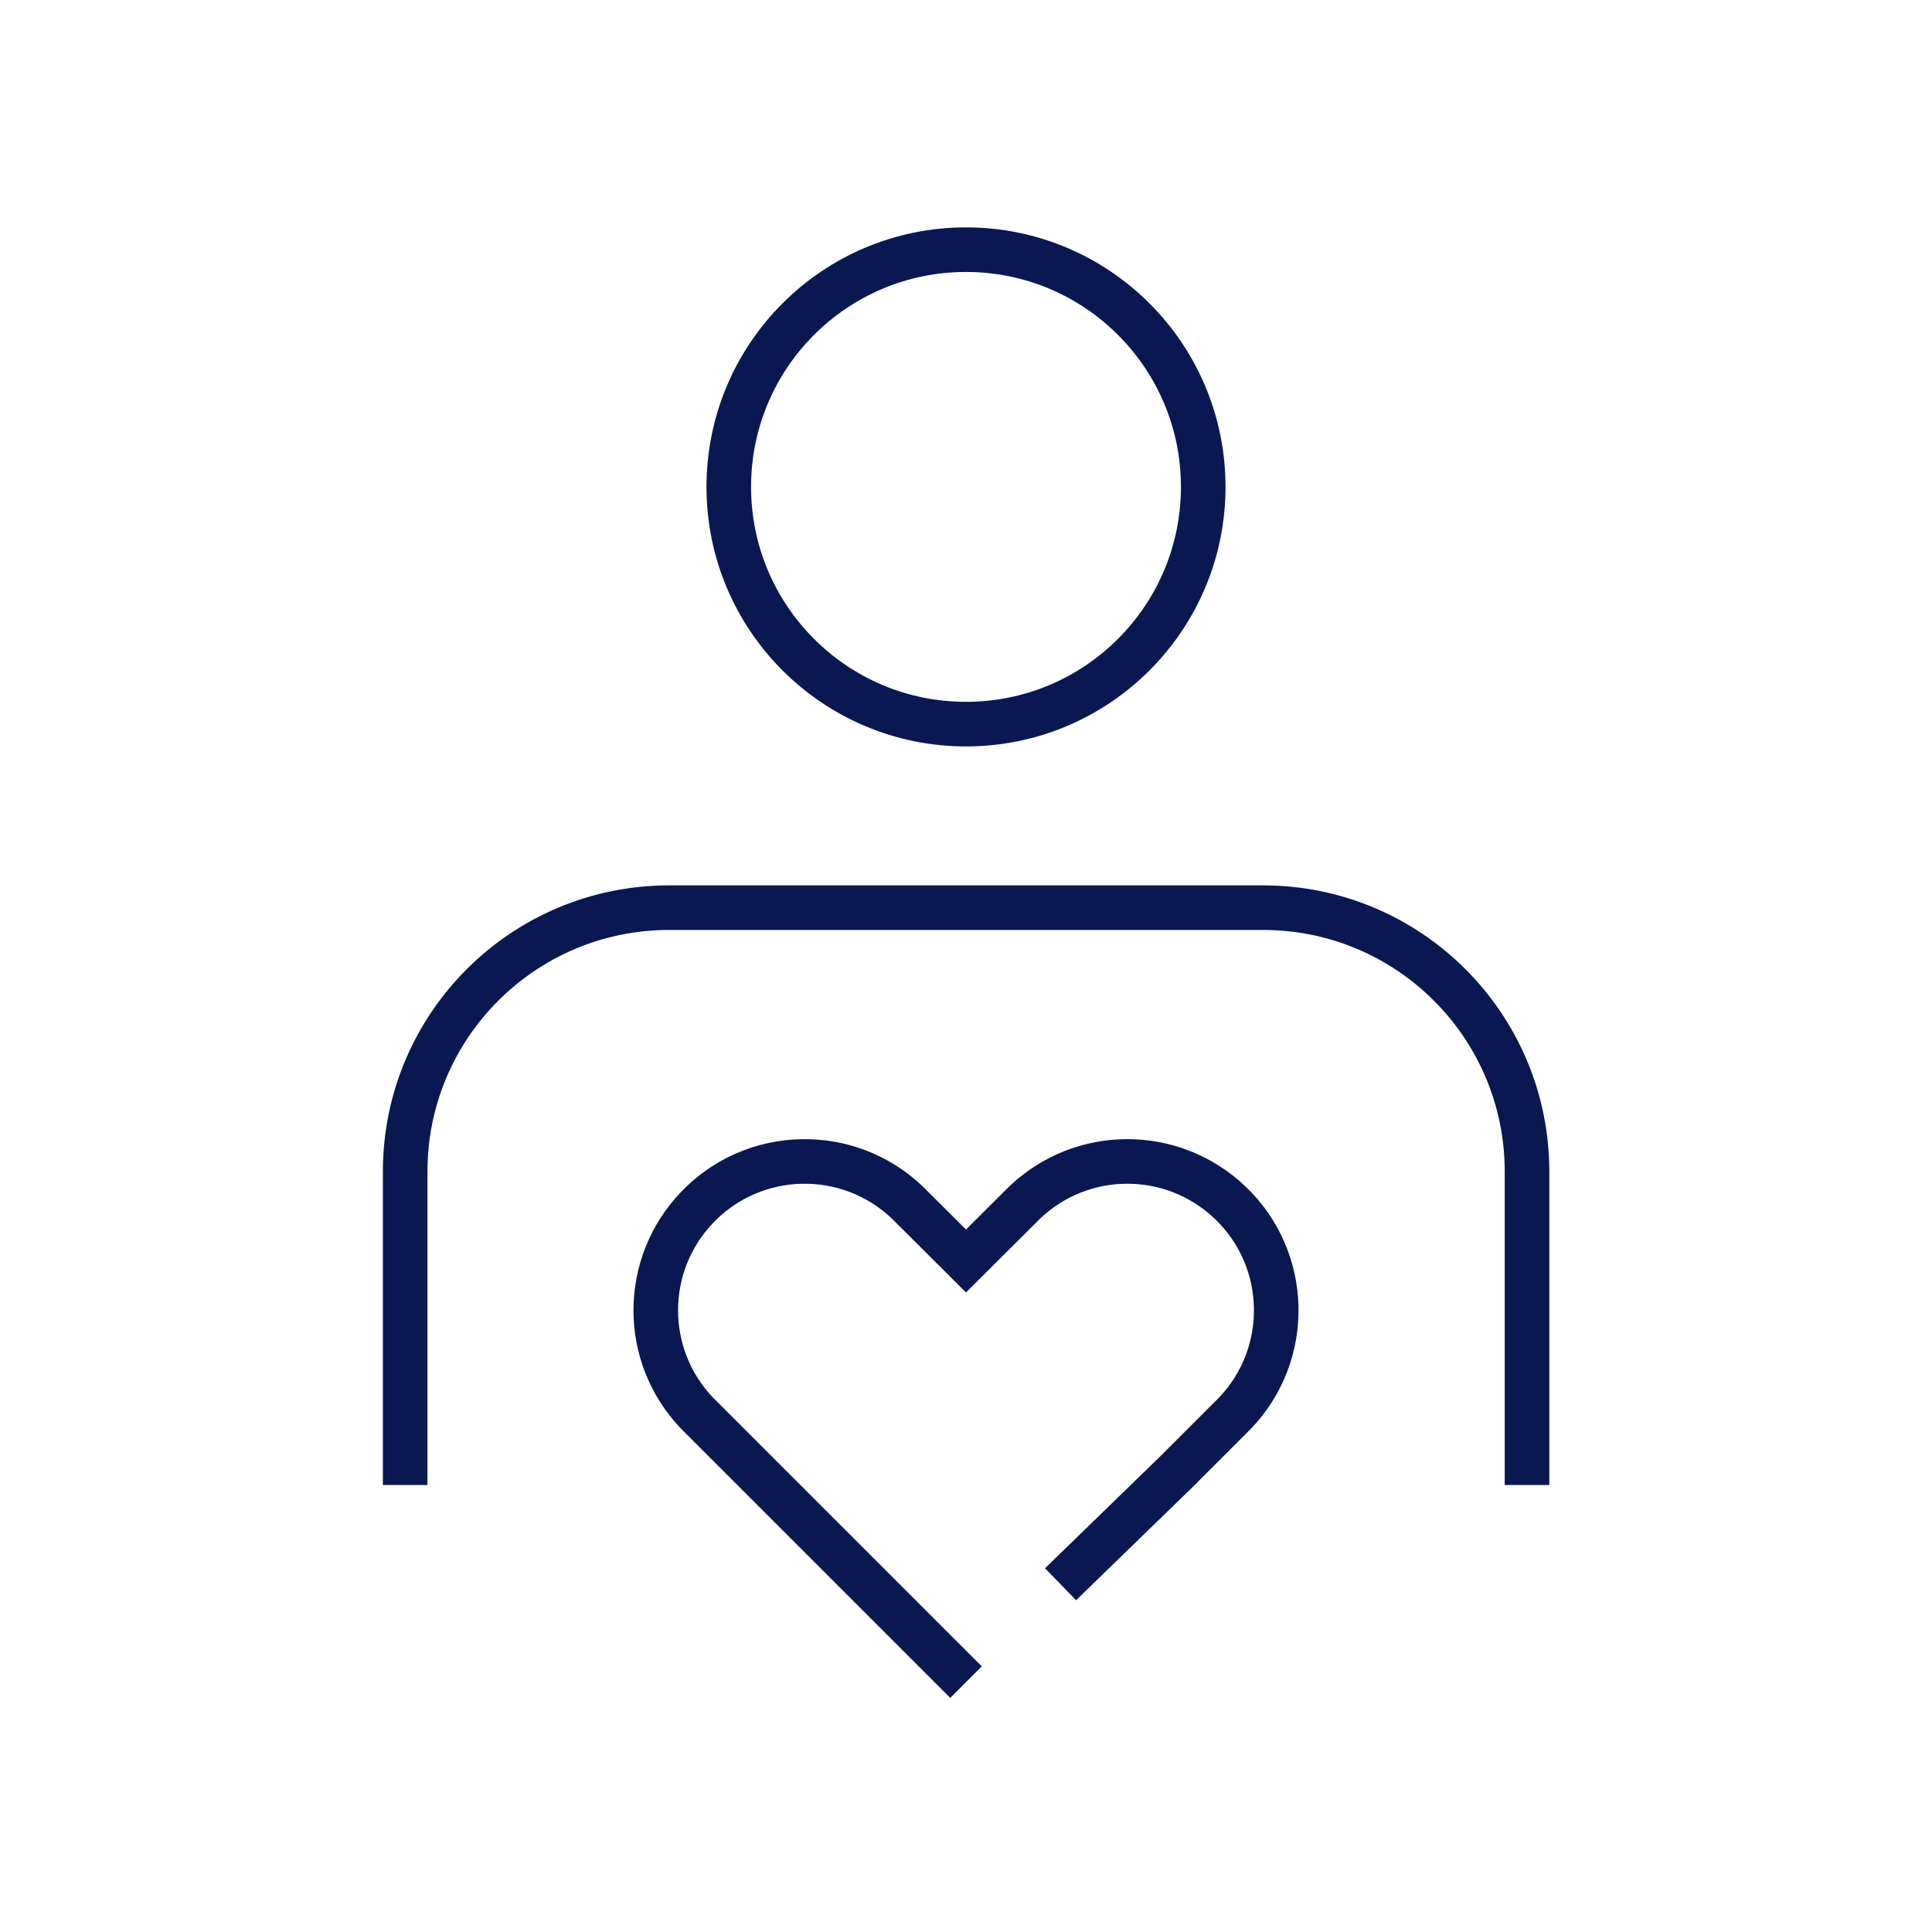 <?xml version="1.0" encoding="UTF-8"?>
<svg id="_レイヤー_2" data-name="レイヤー 2" xmlns="http://www.w3.org/2000/svg" viewBox="0 0 104 104">
  <defs>
    <style>
      .cls-1, .cls-2 {
        fill: none;
      }

      .cls-2 {
        stroke: #091851;
        stroke-miterlimit: 10;
        stroke-width: 2.4px;
      }
    </style>
  </defs>
  <g id="_レイヤー_1-2" data-name="レイヤー 1">
    <g>
      <circle class="cls-2" cx="52" cy="26.21" r="12.77"/>
      <path class="cls-2" d="M21.81,79.94v-16.87c0-7.85,6.36-14.21,14.21-14.21h31.97c7.85,0,14.21,6.36,14.21,14.21v16.87"/>
      <g id="icon_data" data-name="icon data">
        <path class="cls-2" d="M57.09,85.28l6.24-6.06h0l3.15-3.15c3.06-3.2,2.94-8.28-.26-11.33-3.1-2.96-7.97-2.96-11.07,0l-3.15,3.14-3.15-3.14c-3.2-3.06-8.28-2.94-11.33.26-2.96,3.1-2.96,7.97,0,11.07l14.48,14.48"/>
      </g>
    </g>
    <rect class="cls-1" width="104" height="104"/>
  </g>
</svg>